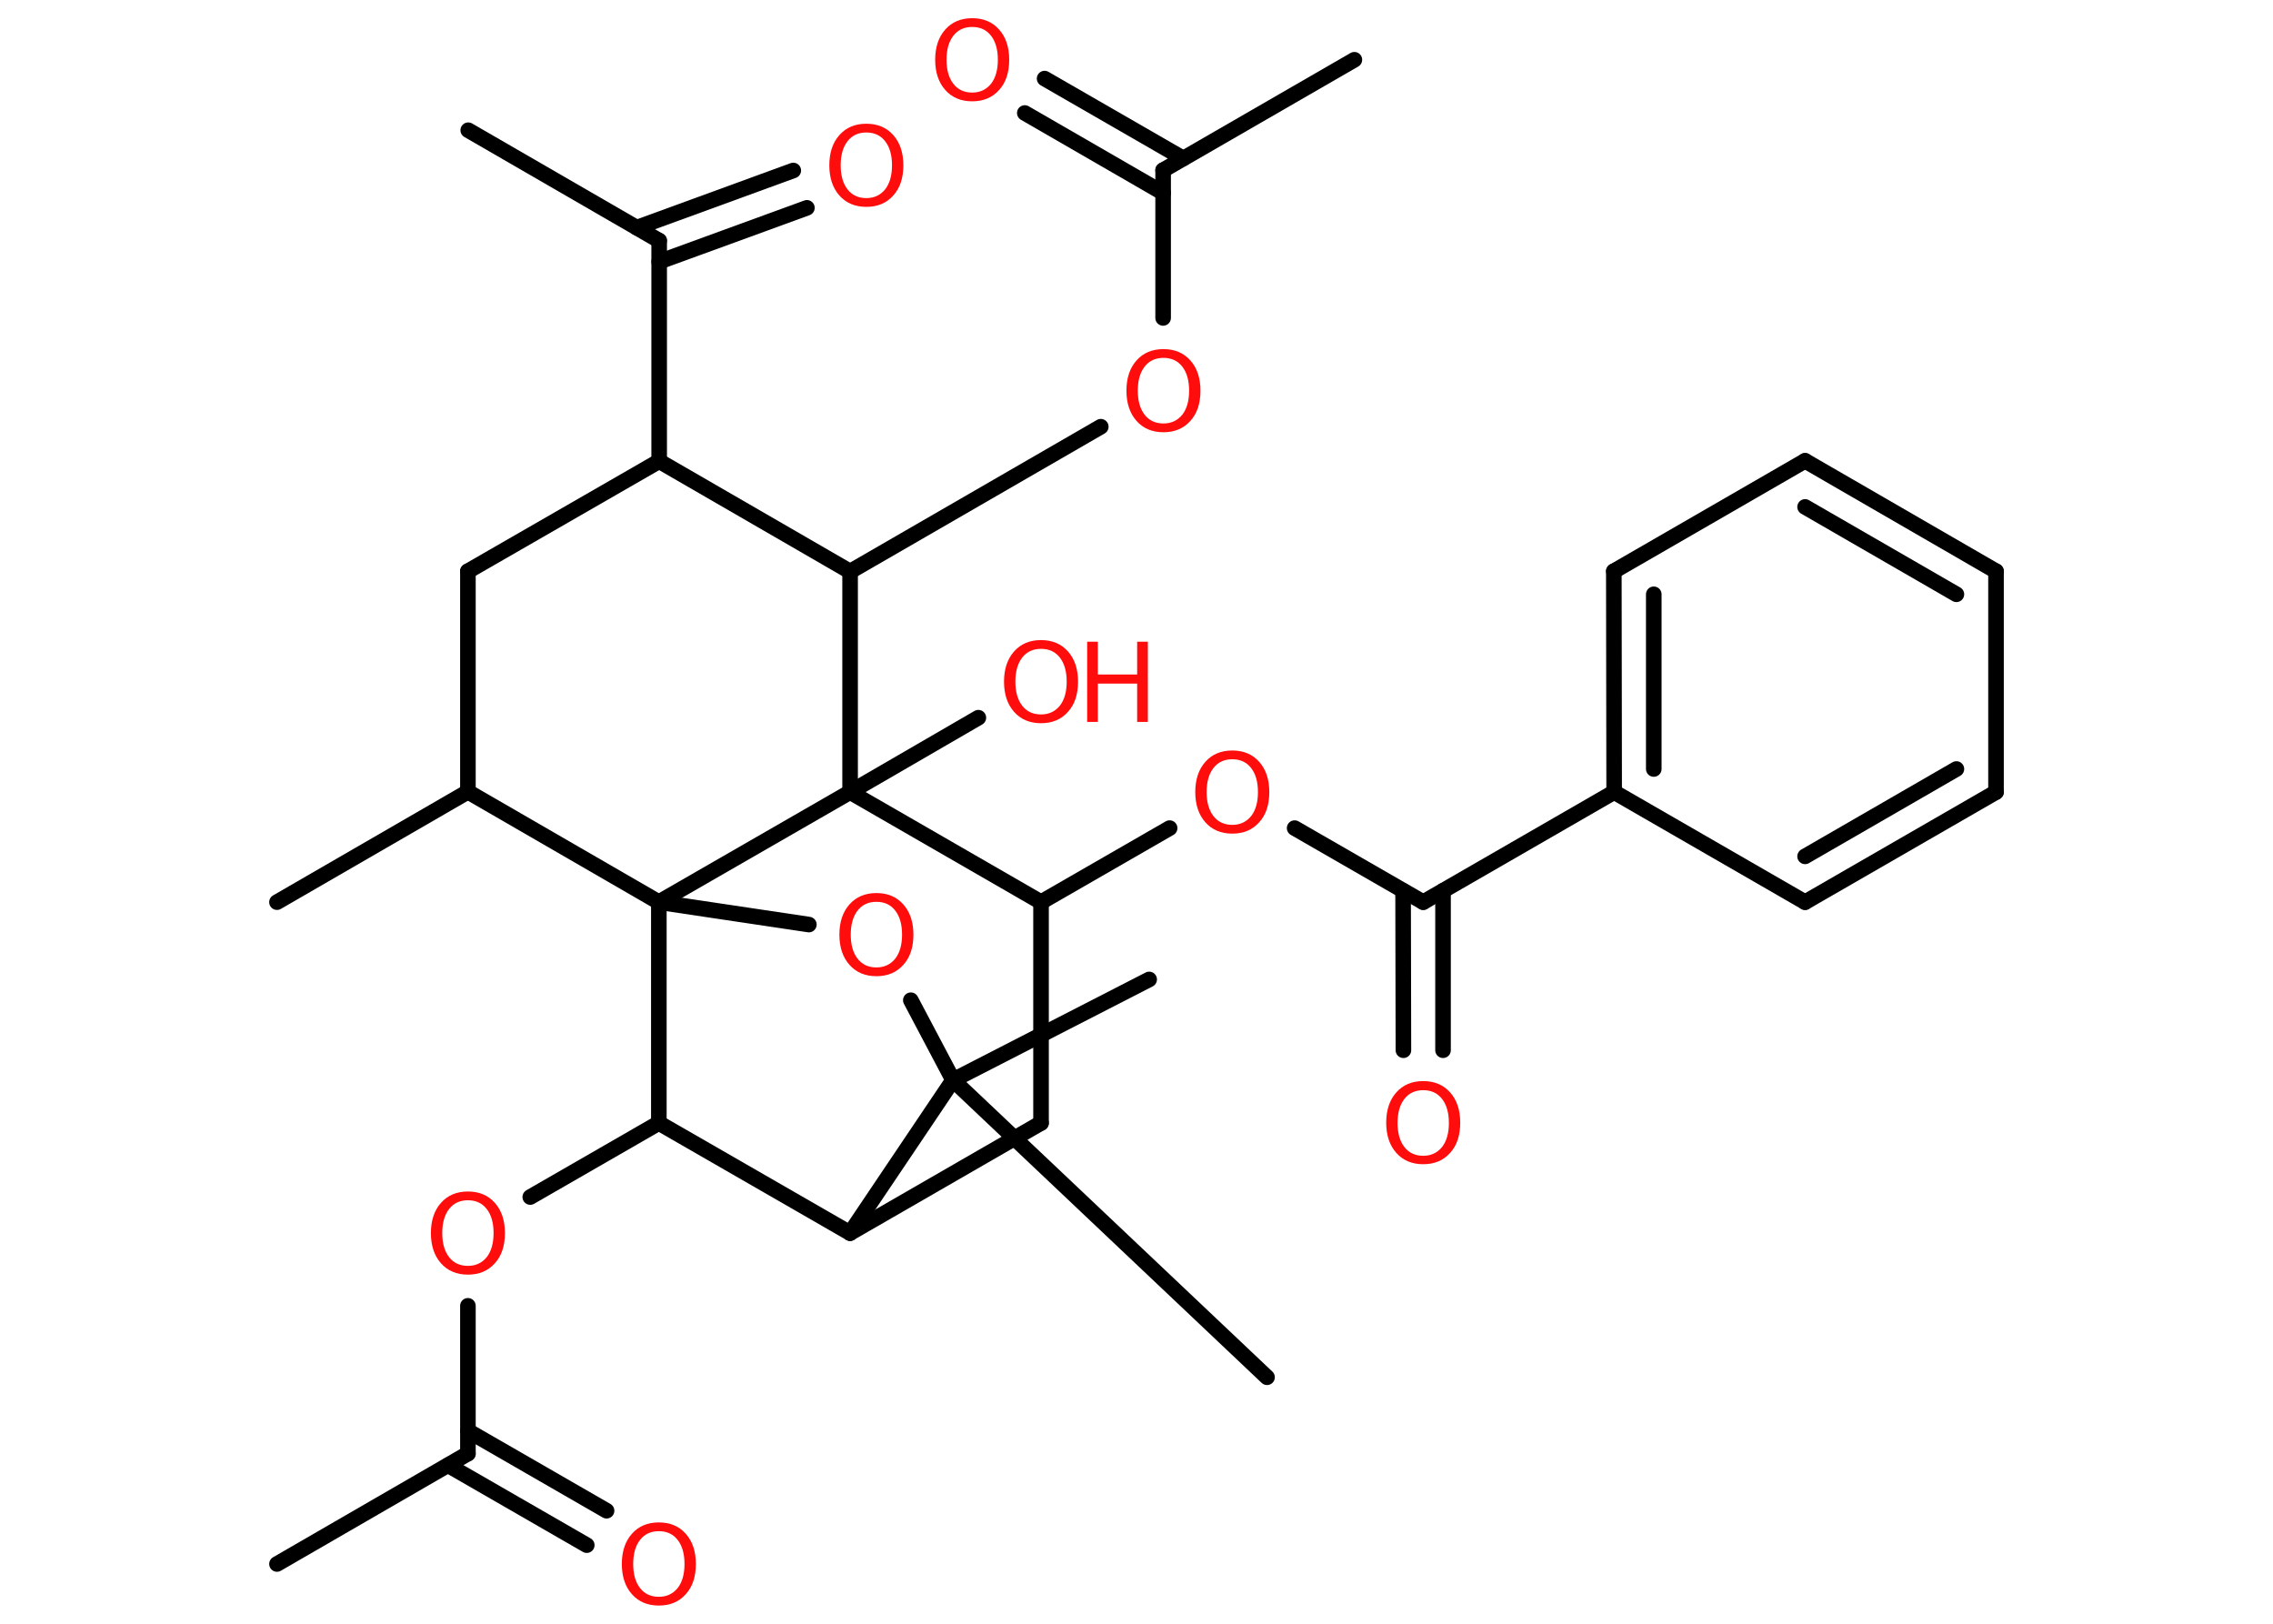<?xml version='1.0' encoding='UTF-8'?>
<!DOCTYPE svg PUBLIC "-//W3C//DTD SVG 1.1//EN" "http://www.w3.org/Graphics/SVG/1.1/DTD/svg11.dtd">
<svg version='1.2' xmlns='http://www.w3.org/2000/svg' xmlns:xlink='http://www.w3.org/1999/xlink' width='70.0mm' height='50.0mm' viewBox='0 0 70.0 50.0'>
  <desc>Generated by the Chemistry Development Kit (http://github.com/cdk)</desc>
  <g stroke-linecap='round' stroke-linejoin='round' stroke='#000000' stroke-width='.48' fill='#FF0D0D'>
    <rect x='.0' y='.0' width='70.0' height='50.0' fill='#FFFFFF' stroke='none'/>
    <g id='mol1' class='mol'>
      <line id='mol1bnd1' class='bond' x1='41.71' y1='1.84' x2='35.82' y2='5.24'/>
      <g id='mol1bnd2' class='bond'>
        <line x1='35.82' y1='5.94' x2='31.56' y2='3.48'/>
        <line x1='36.44' y1='4.88' x2='32.17' y2='2.42'/>
      </g>
      <line id='mol1bnd3' class='bond' x1='35.82' y1='5.24' x2='35.82' y2='9.79'/>
      <line id='mol1bnd4' class='bond' x1='33.9' y1='13.14' x2='26.18' y2='17.6'/>
      <line id='mol1bnd5' class='bond' x1='26.18' y1='17.6' x2='20.3' y2='14.2'/>
      <line id='mol1bnd6' class='bond' x1='20.3' y1='14.2' x2='20.3' y2='7.41'/>
      <line id='mol1bnd7' class='bond' x1='20.3' y1='7.41' x2='14.42' y2='4.01'/>
      <g id='mol1bnd8' class='bond'>
        <line x1='19.61' y1='7.01' x2='24.43' y2='5.25'/>
        <line x1='20.3' y1='8.06' x2='24.85' y2='6.4'/>
      </g>
      <line id='mol1bnd9' class='bond' x1='20.3' y1='14.2' x2='14.41' y2='17.59'/>
      <line id='mol1bnd10' class='bond' x1='14.41' y1='17.59' x2='14.41' y2='24.38'/>
      <line id='mol1bnd11' class='bond' x1='14.41' y1='24.38' x2='8.53' y2='27.78'/>
      <line id='mol1bnd12' class='bond' x1='14.41' y1='24.38' x2='20.29' y2='27.78'/>
      <line id='mol1bnd13' class='bond' x1='20.29' y1='27.78' x2='24.91' y2='28.47'/>
      <line id='mol1bnd14' class='bond' x1='28.05' y1='30.8' x2='29.35' y2='33.26'/>
      <line id='mol1bnd15' class='bond' x1='29.35' y1='33.26' x2='39.02' y2='42.41'/>
      <line id='mol1bnd16' class='bond' x1='29.35' y1='33.26' x2='35.39' y2='30.16'/>
      <line id='mol1bnd17' class='bond' x1='29.35' y1='33.26' x2='26.18' y2='37.97'/>
      <line id='mol1bnd18' class='bond' x1='26.18' y1='37.97' x2='32.06' y2='34.58'/>
      <line id='mol1bnd19' class='bond' x1='32.06' y1='34.58' x2='32.06' y2='27.78'/>
      <line id='mol1bnd20' class='bond' x1='32.06' y1='27.78' x2='36.02' y2='25.5'/>
      <line id='mol1bnd21' class='bond' x1='39.87' y1='25.5' x2='43.83' y2='27.78'/>
      <g id='mol1bnd22' class='bond'>
        <line x1='44.44' y1='27.43' x2='44.44' y2='32.34'/>
        <line x1='43.21' y1='27.43' x2='43.22' y2='32.34'/>
      </g>
      <line id='mol1bnd23' class='bond' x1='43.83' y1='27.78' x2='49.71' y2='24.39'/>
      <g id='mol1bnd24' class='bond'>
        <line x1='49.7' y1='17.59' x2='49.71' y2='24.39'/>
        <line x1='50.93' y1='18.3' x2='50.93' y2='23.68'/>
      </g>
      <line id='mol1bnd25' class='bond' x1='49.7' y1='17.59' x2='55.59' y2='14.19'/>
      <g id='mol1bnd26' class='bond'>
        <line x1='61.47' y1='17.59' x2='55.59' y2='14.19'/>
        <line x1='60.25' y1='18.3' x2='55.59' y2='15.61'/>
      </g>
      <line id='mol1bnd27' class='bond' x1='61.47' y1='17.59' x2='61.47' y2='24.39'/>
      <g id='mol1bnd28' class='bond'>
        <line x1='55.59' y1='27.78' x2='61.47' y2='24.39'/>
        <line x1='55.59' y1='26.37' x2='60.25' y2='23.68'/>
      </g>
      <line id='mol1bnd29' class='bond' x1='49.71' y1='24.39' x2='55.59' y2='27.78'/>
      <line id='mol1bnd30' class='bond' x1='32.06' y1='27.78' x2='26.18' y2='24.39'/>
      <line id='mol1bnd31' class='bond' x1='26.18' y1='17.6' x2='26.18' y2='24.39'/>
      <line id='mol1bnd32' class='bond' x1='20.29' y1='27.78' x2='26.18' y2='24.39'/>
      <line id='mol1bnd33' class='bond' x1='26.18' y1='24.39' x2='30.13' y2='22.1'/>
      <line id='mol1bnd34' class='bond' x1='26.18' y1='37.97' x2='20.29' y2='34.58'/>
      <line id='mol1bnd35' class='bond' x1='20.29' y1='27.78' x2='20.29' y2='34.58'/>
      <line id='mol1bnd36' class='bond' x1='20.29' y1='34.58' x2='16.33' y2='36.86'/>
      <line id='mol1bnd37' class='bond' x1='14.41' y1='40.21' x2='14.41' y2='44.76'/>
      <line id='mol1bnd38' class='bond' x1='14.41' y1='44.76' x2='8.53' y2='48.16'/>
      <g id='mol1bnd39' class='bond'>
        <line x1='14.41' y1='44.06' x2='18.68' y2='46.52'/>
        <line x1='13.8' y1='45.12' x2='18.07' y2='47.58'/>
      </g>
      <path id='mol1atm3' class='atom' d='M29.94 .83q-.37 .0 -.58 .27q-.21 .27 -.21 .74q.0 .47 .21 .74q.21 .27 .58 .27q.36 .0 .58 -.27q.21 -.27 .21 -.74q.0 -.47 -.21 -.74q-.21 -.27 -.58 -.27zM29.94 .56q.52 .0 .83 .35q.31 .35 .31 .93q.0 .59 -.31 .93q-.31 .35 -.83 .35q-.52 .0 -.83 -.35q-.31 -.35 -.31 -.93q.0 -.58 .31 -.93q.31 -.35 .83 -.35z' stroke='none'/>
      <path id='mol1atm4' class='atom' d='M35.83 11.02q-.37 .0 -.58 .27q-.21 .27 -.21 .74q.0 .47 .21 .74q.21 .27 .58 .27q.36 .0 .58 -.27q.21 -.27 .21 -.74q.0 -.47 -.21 -.74q-.21 -.27 -.58 -.27zM35.83 10.75q.52 .0 .83 .35q.31 .35 .31 .93q.0 .59 -.31 .93q-.31 .35 -.83 .35q-.52 .0 -.83 -.35q-.31 -.35 -.31 -.93q.0 -.58 .31 -.93q.31 -.35 .83 -.35z' stroke='none'/>
      <path id='mol1atm9' class='atom' d='M26.68 4.08q-.37 .0 -.58 .27q-.21 .27 -.21 .74q.0 .47 .21 .74q.21 .27 .58 .27q.36 .0 .58 -.27q.21 -.27 .21 -.74q.0 -.47 -.21 -.74q-.21 -.27 -.58 -.27zM26.68 3.81q.52 .0 .83 .35q.31 .35 .31 .93q.0 .59 -.31 .93q-.31 .35 -.83 .35q-.52 .0 -.83 -.35q-.31 -.35 -.31 -.93q.0 -.58 .31 -.93q.31 -.35 .83 -.35z' stroke='none'/>
      <path id='mol1atm14' class='atom' d='M26.99 27.77q-.37 .0 -.58 .27q-.21 .27 -.21 .74q.0 .47 .21 .74q.21 .27 .58 .27q.36 .0 .58 -.27q.21 -.27 .21 -.74q.0 -.47 -.21 -.74q-.21 -.27 -.58 -.27zM26.99 27.5q.52 .0 .83 .35q.31 .35 .31 .93q.0 .59 -.31 .93q-.31 .35 -.83 .35q-.52 .0 -.83 -.35q-.31 -.35 -.31 -.93q.0 -.58 .31 -.93q.31 -.35 .83 -.35z' stroke='none'/>
      <path id='mol1atm21' class='atom' d='M37.95 23.38q-.37 .0 -.58 .27q-.21 .27 -.21 .74q.0 .47 .21 .74q.21 .27 .58 .27q.36 .0 .58 -.27q.21 -.27 .21 -.74q.0 -.47 -.21 -.74q-.21 -.27 -.58 -.27zM37.95 23.11q.52 .0 .83 .35q.31 .35 .31 .93q.0 .59 -.31 .93q-.31 .35 -.83 .35q-.52 .0 -.83 -.35q-.31 -.35 -.31 -.93q.0 -.58 .31 -.93q.31 -.35 .83 -.35z' stroke='none'/>
      <path id='mol1atm23' class='atom' d='M43.83 33.57q-.37 .0 -.58 .27q-.21 .27 -.21 .74q.0 .47 .21 .74q.21 .27 .58 .27q.36 .0 .58 -.27q.21 -.27 .21 -.74q.0 -.47 -.21 -.74q-.21 -.27 -.58 -.27zM43.83 33.29q.52 .0 .83 .35q.31 .35 .31 .93q.0 .59 -.31 .93q-.31 .35 -.83 .35q-.52 .0 -.83 -.35q-.31 -.35 -.31 -.93q.0 -.58 .31 -.93q.31 -.35 .83 -.35z' stroke='none'/>
      <g id='mol1atm31' class='atom'>
        <path d='M32.06 19.98q-.37 .0 -.58 .27q-.21 .27 -.21 .74q.0 .47 .21 .74q.21 .27 .58 .27q.36 .0 .58 -.27q.21 -.27 .21 -.74q.0 -.47 -.21 -.74q-.21 -.27 -.58 -.27zM32.06 19.71q.52 .0 .83 .35q.31 .35 .31 .93q.0 .59 -.31 .93q-.31 .35 -.83 .35q-.52 .0 -.83 -.35q-.31 -.35 -.31 -.93q.0 -.58 .31 -.93q.31 -.35 .83 -.35z' stroke='none'/>
        <path d='M33.48 19.76h.33v1.01h1.21v-1.01h.33v2.47h-.33v-1.18h-1.21v1.18h-.33v-2.47z' stroke='none'/>
      </g>
      <path id='mol1atm33' class='atom' d='M14.41 36.96q-.37 .0 -.58 .27q-.21 .27 -.21 .74q.0 .47 .21 .74q.21 .27 .58 .27q.36 .0 .58 -.27q.21 -.27 .21 -.74q.0 -.47 -.21 -.74q-.21 -.27 -.58 -.27zM14.41 36.69q.52 .0 .83 .35q.31 .35 .31 .93q.0 .59 -.31 .93q-.31 .35 -.83 .35q-.52 .0 -.83 -.35q-.31 -.35 -.31 -.93q.0 -.58 .31 -.93q.31 -.35 .83 -.35z' stroke='none'/>
      <path id='mol1atm36' class='atom' d='M20.29 47.15q-.37 .0 -.58 .27q-.21 .27 -.21 .74q.0 .47 .21 .74q.21 .27 .58 .27q.36 .0 .58 -.27q.21 -.27 .21 -.74q.0 -.47 -.21 -.74q-.21 -.27 -.58 -.27zM20.29 46.88q.52 .0 .83 .35q.31 .35 .31 .93q.0 .59 -.31 .93q-.31 .35 -.83 .35q-.52 .0 -.83 -.35q-.31 -.35 -.31 -.93q.0 -.58 .31 -.93q.31 -.35 .83 -.35z' stroke='none'/>
    </g>
  </g>
</svg>
